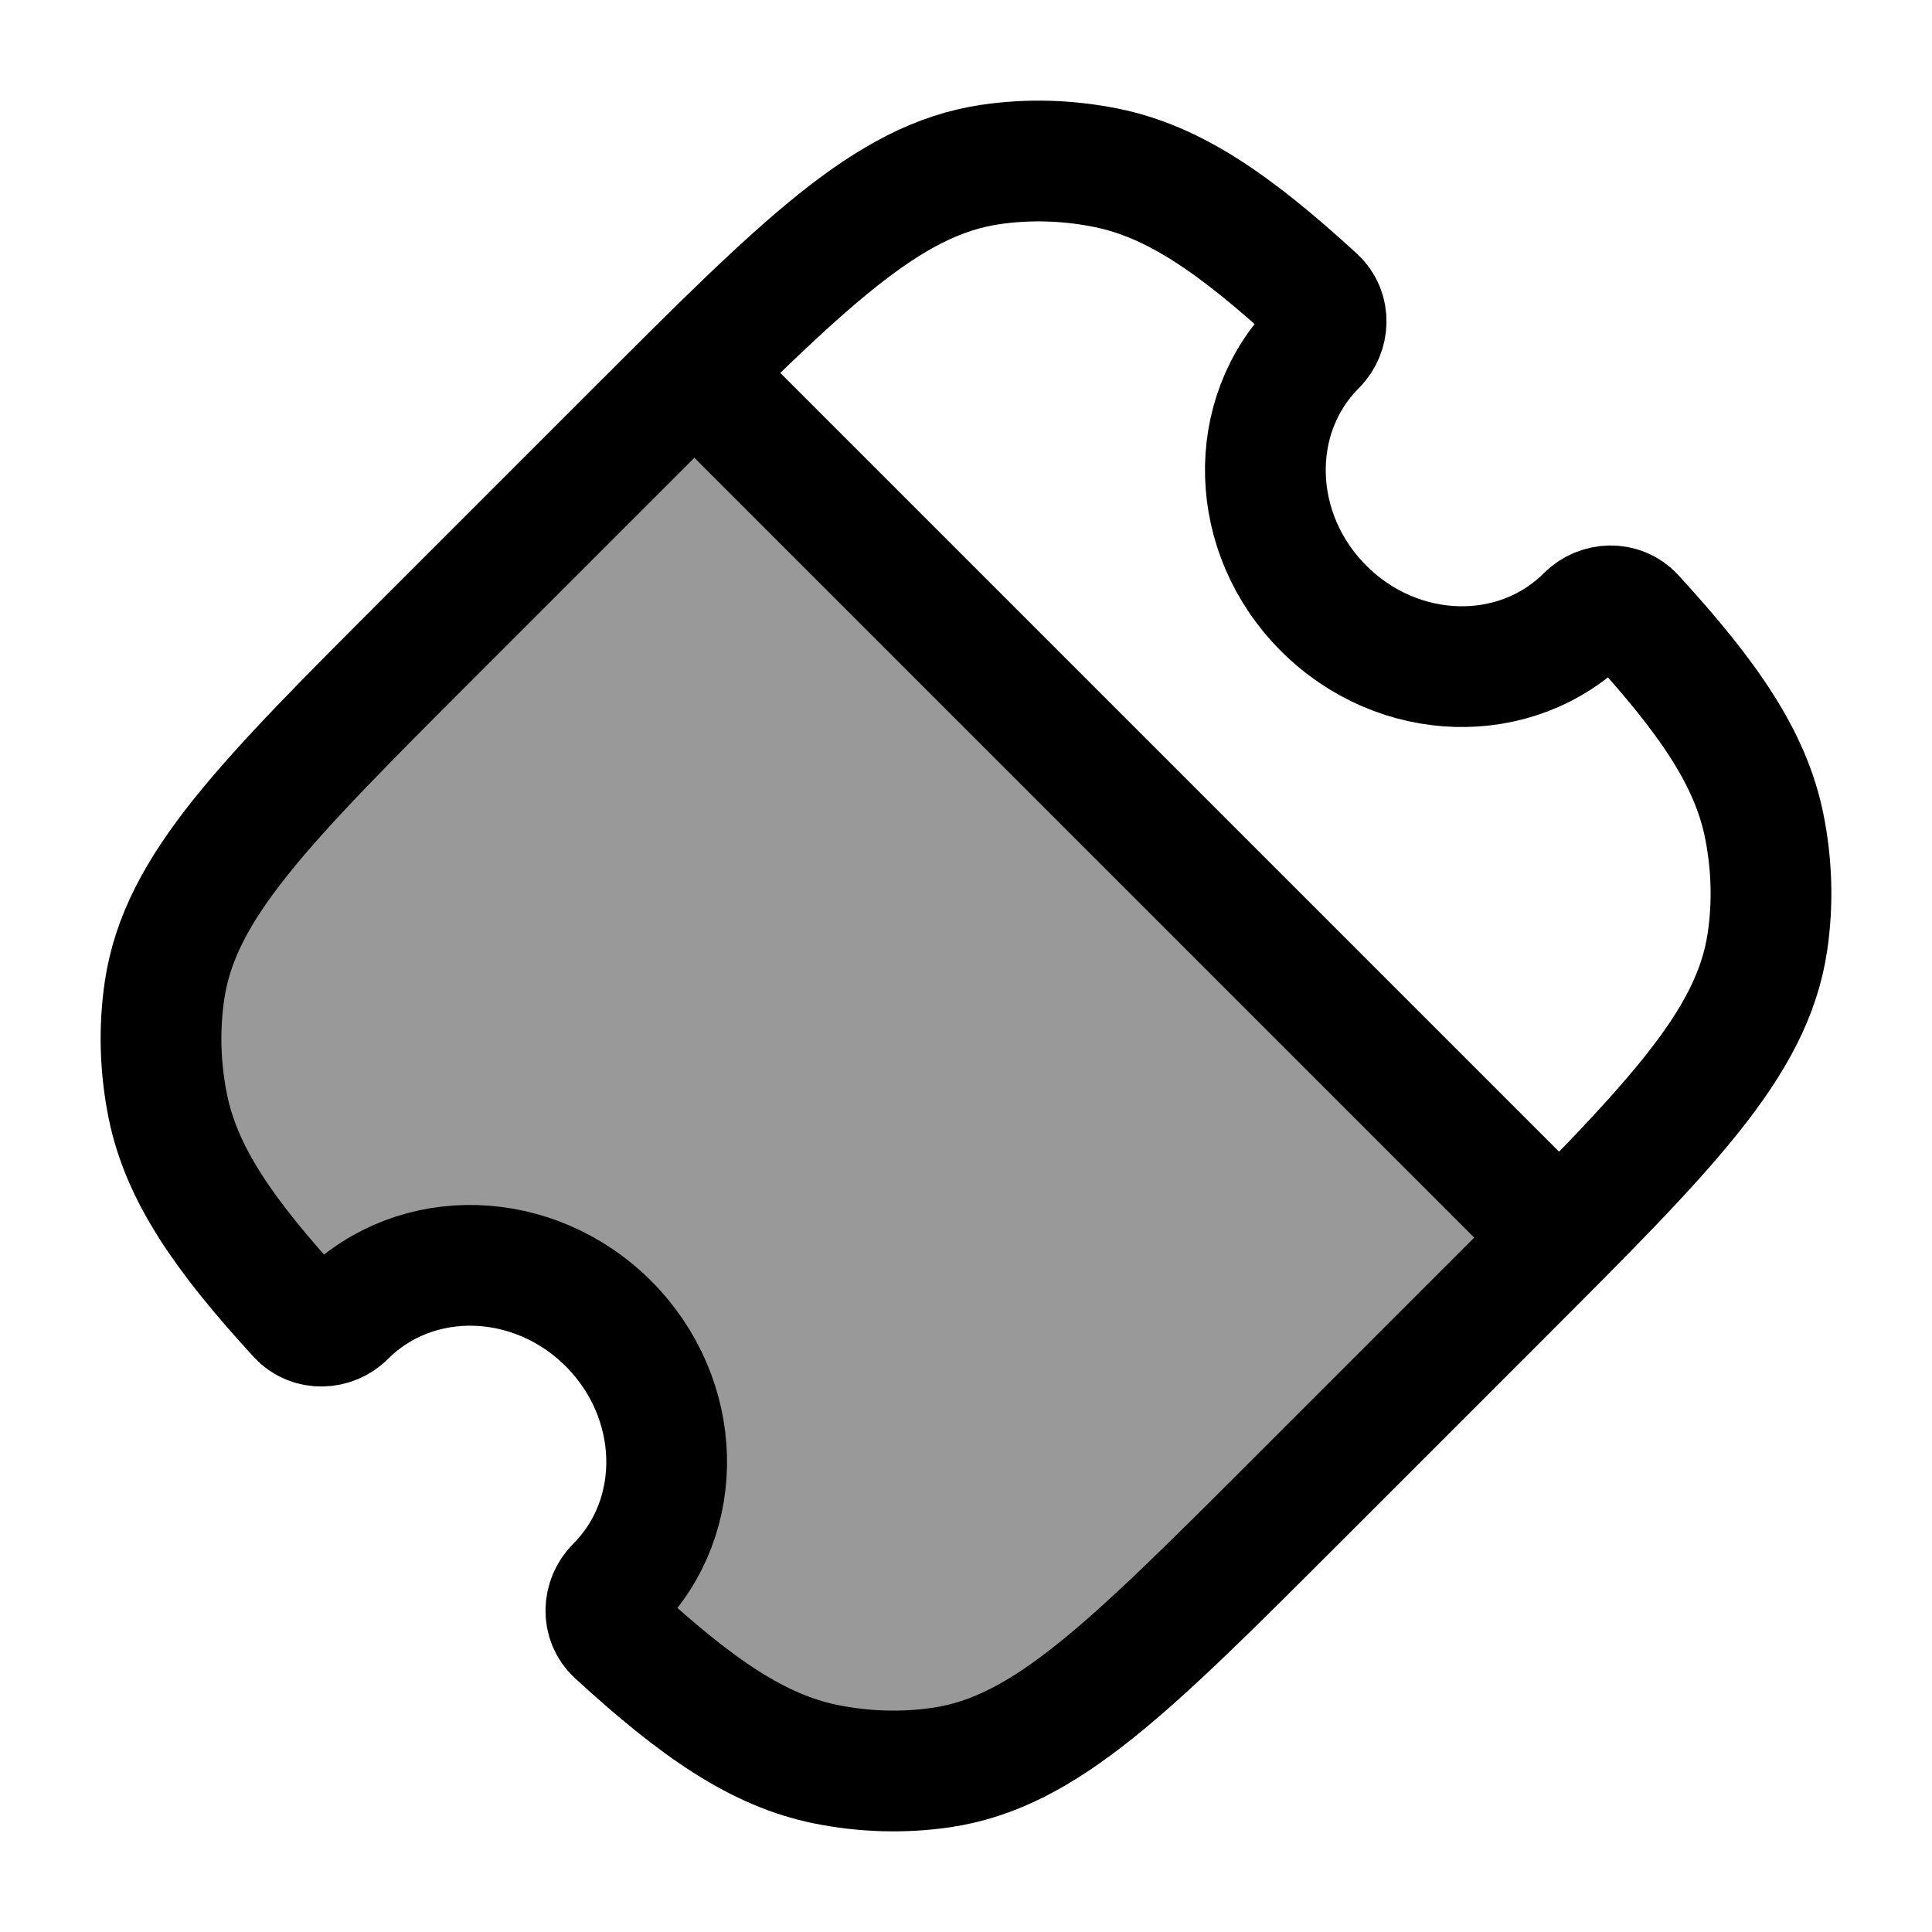 <svg width="24" height="24" viewBox="0 0 24 24" fill="none" xmlns="http://www.w3.org/2000/svg">
    <path opacity="0.4" d="M18.643 16.105L16.105 18.643C14.024 20.724 12.984 21.764 11.699 21.955C11.224 22.026 10.736 22.012 10.256 21.914C9.422 21.744 8.668 21.228 7.651 20.295C7.477 20.136 7.493 19.865 7.651 19.708C8.527 18.831 8.485 17.369 7.558 16.442C6.63 15.514 5.168 15.473 4.292 16.349C4.135 16.506 3.863 16.522 3.704 16.348C2.771 15.331 2.255 14.578 2.085 13.744C1.988 13.264 1.974 12.775 2.044 12.3C2.235 11.016 3.276 9.975 5.357 7.894L5.357 7.894L7.895 5.356C8.152 5.099 8.393 4.858 8.62 4.633L19.425 15.32C19.183 15.565 18.923 15.825 18.644 16.104L18.643 16.105Z" fill="currentColor"/>
    <path d="M19.709 7.65C19.866 7.493 20.137 7.477 20.296 7.651C21.228 8.668 21.745 9.422 21.915 10.256C22.012 10.736 22.026 11.224 21.956 11.699C21.765 12.984 20.724 14.024 18.643 16.105L16.105 18.643C14.024 20.724 12.984 21.765 11.699 21.956C11.224 22.026 10.736 22.012 10.256 21.915C9.422 21.745 8.668 21.229 7.651 20.296C7.477 20.137 7.493 19.866 7.651 19.708C8.527 18.832 8.485 17.37 7.558 16.442C6.63 15.515 5.168 15.473 4.292 16.349C4.135 16.507 3.863 16.523 3.704 16.349C2.771 15.332 2.255 14.578 2.085 13.744C1.988 13.264 1.974 12.776 2.044 12.301C2.235 11.016 3.276 9.976 5.357 7.895L7.895 5.357C9.976 3.276 11.016 2.235 12.301 2.044C12.776 1.974 13.264 1.988 13.744 2.085C14.579 2.255 15.332 2.772 16.349 3.704C16.523 3.864 16.507 4.134 16.35 4.291C15.473 5.168 15.515 6.63 16.443 7.557C17.37 8.485 18.832 8.527 19.709 7.65Z" stroke="currentColor" stroke-width="1.5" stroke-linejoin="round"/>
    <path d="M19 15L9 5" stroke="currentColor" stroke-width="1.5" stroke-linecap="round" stroke-linejoin="round"/>
</svg>
